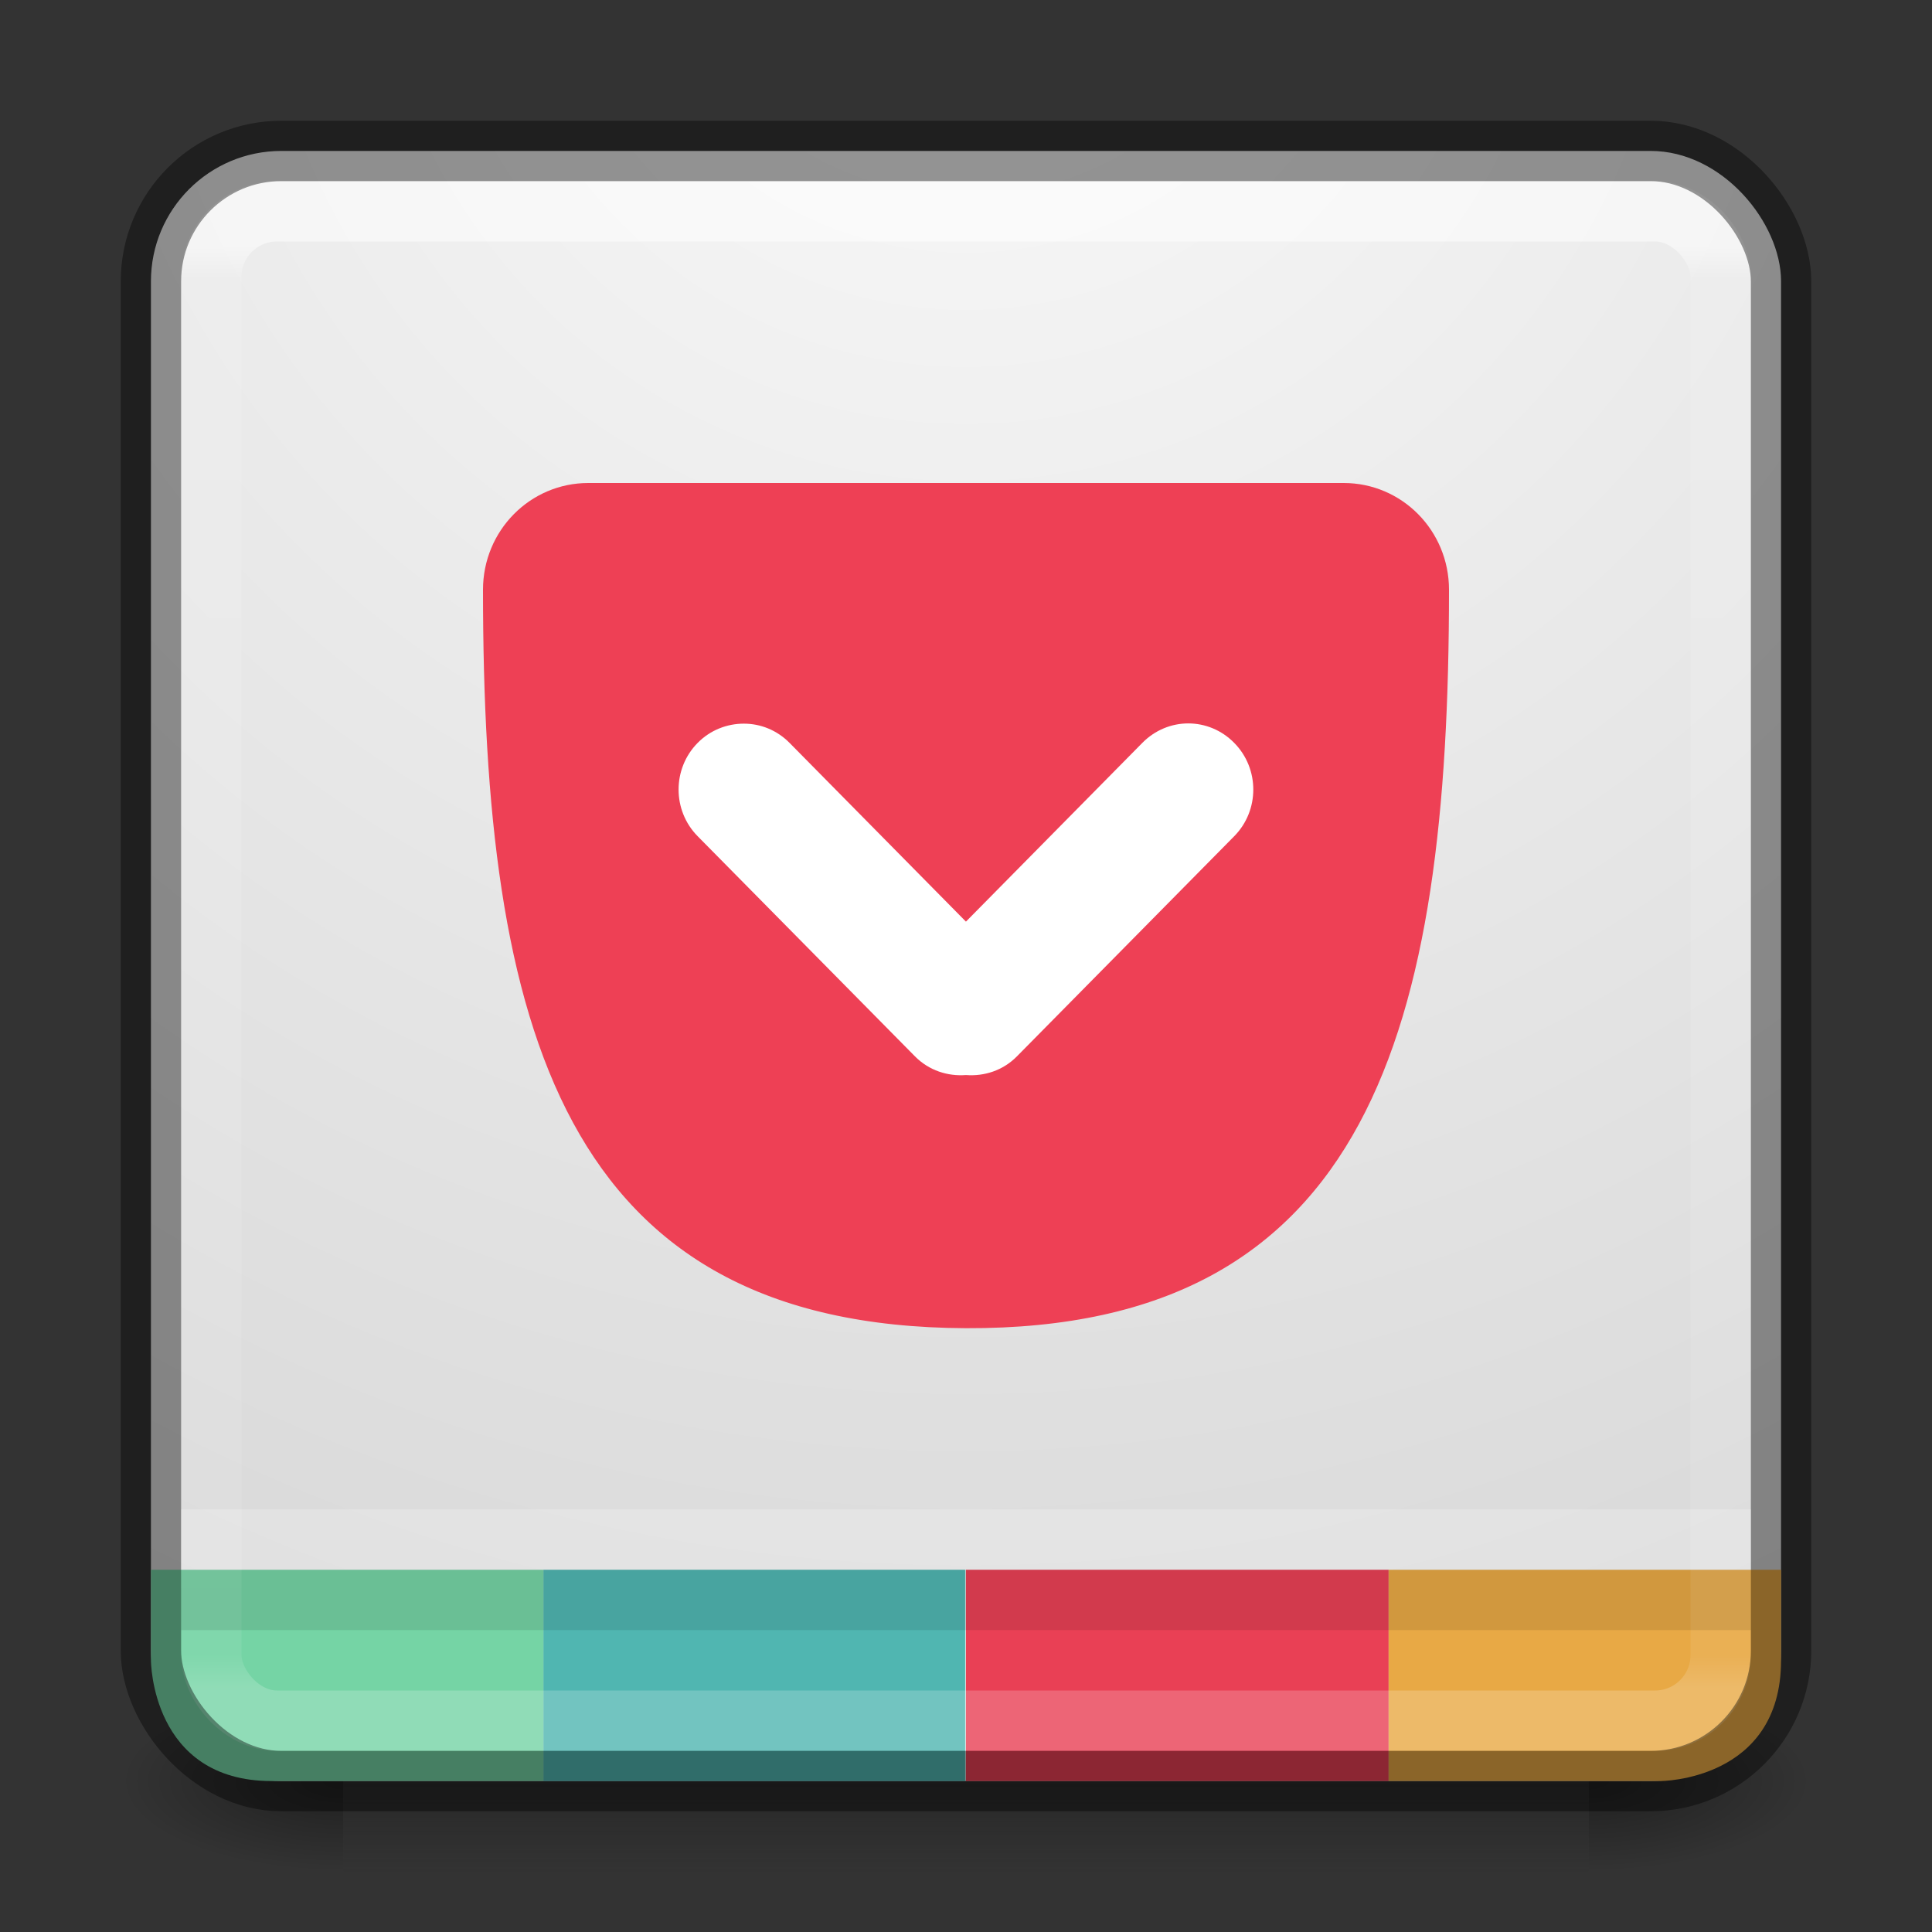 <?xml version='1.0' encoding='UTF-8' standalone='no'?>
<svg xmlns:cc='http://creativecommons.org/ns#' xmlns:dc='http://purl.org/dc/elements/1.1/' height='32' id='svg11300' xmlns:osb='http://www.openswatchbook.org/uri/2009/osb' xmlns:rdf='http://www.w3.org/1999/02/22-rdf-syntax-ns#' style='display:inline;enable-background:new' xmlns:svg='http://www.w3.org/2000/svg' version='1.0' viewBox='0 0 32 32' width='32' xmlns:xlink='http://www.w3.org/1999/xlink' xmlns='http://www.w3.org/2000/svg'>
  <rect x="0" y="0" width="32" height="32" fill="#333333" stroke="none"/>
  <title id='title4162'>elementary Icon Template</title>
  <defs id='defs3'>
    <linearGradient id='linearGradient6990'>
      <stop id='stop6986' offset='0' style='stop-color:#fafafa;stop-opacity:1'/>
      <stop id='stop6988' offset='1' style='stop-color:#d4d4d4;stop-opacity:1'/>
    </linearGradient>
    <linearGradient id='linearGradient4712'>
      <stop id='stop4708' offset='0' style='stop-color:#000000;stop-opacity:1;'/>
      <stop id='stop4710' offset='1' style='stop-color:#000000;stop-opacity:0;'/>
    </linearGradient>
    <linearGradient id='linearGradient4187'>
      <stop id='stop4189' offset='0' style='stop-color:#ffffff;stop-opacity:1'/>
      <stop id='stop4191' offset='0.021' style='stop-color:#ffffff;stop-opacity:0.235'/>
      <stop id='stop4193' offset='0.977' style='stop-color:#ffffff;stop-opacity:0.157'/>
      <stop id='stop4195' offset='1' style='stop-color:#ffffff;stop-opacity:0.392'/>
    </linearGradient>
    <linearGradient id='linearGradient3702-501-757-6-946'>
      <stop id='stop3228' offset='0' style='stop-color:#181818;stop-opacity:0'/>
      <stop id='stop3230' offset='0.5' style='stop-color:#181818;stop-opacity:1'/>
      <stop id='stop3232' offset='1' style='stop-color:#181818;stop-opacity:0'/>
    </linearGradient>
    <radialGradient cx='4.993' cy='43.5' fx='4.993' fy='43.5' gradientTransform='matrix(1.476,0,0,0.6,102.939,177.4)' gradientUnits='userSpaceOnUse' xlink:href='#linearGradient4712' id='radialGradient6421' r='2.5'/>
    <radialGradient cx='4.993' cy='43.5' fx='4.993' fy='43.5' gradientTransform='matrix(1.476,0,0,0.6,-97.061,-229.6)' gradientUnits='userSpaceOnUse' xlink:href='#linearGradient4712' id='radialGradient6423' r='2.5'/>
    <linearGradient gradientTransform='matrix(0.737,0,0,0.429,82.316,184.857)' gradientUnits='userSpaceOnUse' xlink:href='#linearGradient3702-501-757-6-946' id='linearGradient6425' x1='25.058' x2='25.058' y1='47.028' y2='39.999'/>
    <radialGradient cx='7.532' cy='11.355' fx='7.532' fy='11.355' gradientTransform='matrix(-1.6811118e-7,4.917,-4.917,-1.6195963e-7,155.83,134.966)' gradientUnits='userSpaceOnUse' xlink:href='#linearGradient6990' id='radialGradient6427' r='7.322'/>
    <linearGradient gradientTransform='matrix(0.676,0,0,0.676,83.784,173.784)' gradientUnits='userSpaceOnUse' xlink:href='#linearGradient4187' id='linearGradient6429' x1='38.546' x2='38.546' y1='6.374' y2='41.679'/>
    <linearGradient id='linearGradient4526' osb:paint='solid'>
      <stop id='stop4528' offset='0' style='stop-color:#ffffff;stop-opacity:1;'/>
    </linearGradient>
  </defs>
  <g id='g153' transform='translate(-84,-174)'>
    <rect height='3' id='rect6403' style='opacity:0.4;fill:url(#radialGradient6421);fill-opacity:1;stroke:none;stroke-width:0.562' width='3.684' x='110.316' y='202'/>
    <rect height='3' id='rect6405' style='opacity:0.4;fill:url(#radialGradient6423);fill-opacity:1;stroke:none;stroke-width:0.562' transform='scale(-1)' width='3.684' x='-89.684' y='-205'/>
    <rect height='3' id='rect6407' style='opacity:0.4;fill:url(#linearGradient6425);fill-opacity:1;stroke:none;stroke-width:0.562' width='20.632' x='89.684' y='202'/>
    
    <rect height='27' id='rect6409' rx='2.16' ry='2.16' style='color:#000000;display:inline;overflow:visible;visibility:visible;fill:url(#radialGradient6427);fill-opacity:1;fill-rule:nonzero;stroke:none;stroke-width:1;stroke-opacity:0.498;marker:none;enable-background:accumulate' width='27' x='86.5' y='176.5'/>
    <rect height='3.5' id='rect10071' rx='0' ry='0' style='color:#000000;display:inline;overflow:visible;visibility:visible;fill:#50b6b1;fill-opacity:1;fill-rule:nonzero;stroke:none;stroke-width:0.666;marker:none;enable-background:new' width='6.986' x='93' y='200'/>
    <rect height='3.5' id='rect10073' rx='0' ry='0' style='color:#000000;display:inline;overflow:visible;visibility:visible;fill:#e94055;fill-opacity:1;fill-rule:nonzero;stroke:none;stroke-width:0.666;marker:none;enable-background:new' width='7' x='100' y='200'/>
    <ellipse cx='100' cy='189.012' id='path5298' rx='6' ry='5' style='color:#000000;display:inline;overflow:visible;visibility:visible;fill:#ffffff;fill-opacity:1;fill-rule:nonzero;stroke:none;stroke-width:4.242;marker:none;enable-background:new'/>
    <path d='M 93.745,182 C 92.779,182 92,182.789 92,183.768 c 0,7.255 1.31,12.205 8,12.231 6.69,0.027 8,-4.97 8,-12.231 C 108,182.789 107.221,182 106.255,182 Z m 9.937,3.982 c 0.275,0 0.55,0.108 0.76,0.322 0.422,0.427 0.422,1.12 0,1.547 l -3.6,3.647 c -0.232,0.235 -0.542,0.331 -0.843,0.308 -0.301,0.023 -0.611,-0.074 -0.843,-0.308 l -3.6,-3.647 c -0.422,-0.427 -0.422,-1.12 0,-1.547 0.211,-0.214 0.489,-0.318 0.764,-0.318 0.275,0 0.546,0.105 0.757,0.318 l 2.922,2.961 2.922,-2.961 c 0.211,-0.214 0.486,-0.322 0.76,-0.322 z' id='path4646' style='color:#000000;display:inline;overflow:visible;visibility:visible;fill:#ee4055;fill-opacity:1;fill-rule:nonzero;stroke:none;stroke-width:4.5;marker:none;enable-background:accumulate'/>
    <path d='m 107,200 h 6.5 v 1.5 c 0,2 -2,2 -2,2 l -4.5,-1e-5 z' id='rect10075' style='color:#000000;display:inline;overflow:visible;visibility:visible;fill:#e8a945;fill-opacity:1;fill-rule:nonzero;stroke:none;stroke-width:0.666;marker:none;enable-background:new'/>
    <path d='M 86.5,200 H 93 v 3.5 l -4.5,1e-5 c -2,0 -2,-2 -2,-2 z' id='rect10069' style='color:#000000;display:inline;overflow:visible;visibility:visible;fill:#75d4a5;fill-opacity:1;fill-rule:nonzero;stroke:none;stroke-width:0.666;marker:none;enable-background:new'/>
    <rect height='25' id='rect6413' rx='1.087' ry='1.087' style='opacity:0.5;fill:none;stroke:url(#linearGradient6429);stroke-width:1;stroke-linecap:round;stroke-linejoin:round;stroke-miterlimit:4;stroke-dasharray:none;stroke-dashoffset:0;stroke-opacity:1' width='25' x='87.5' y='177.5'/>
    <rect height='27' id='rect7017' rx='2.16' ry='2.16' style='color:#000000;display:inline;overflow:visible;visibility:visible;fill:none;fill-opacity:1;fill-rule:nonzero;stroke:#000000;stroke-width:1;stroke-opacity:0.4;marker:none;enable-background:accumulate' width='27' x='86.5' y='176.5'/>
    <path d='m 87,199.5 h 26' id='path7033' style='opacity:0.2;fill:none;fill-rule:evenodd;stroke:#ffffff;stroke-width:1px;stroke-linecap:butt;stroke-linejoin:miter;stroke-opacity:1'/>
    <path d='m 87,200.5 h 26' id='path7035' style='opacity:0.1;fill:none;fill-rule:evenodd;stroke:#000000;stroke-width:1px;stroke-linecap:butt;stroke-linejoin:miter;stroke-opacity:1'/>
  </g>
</svg>
